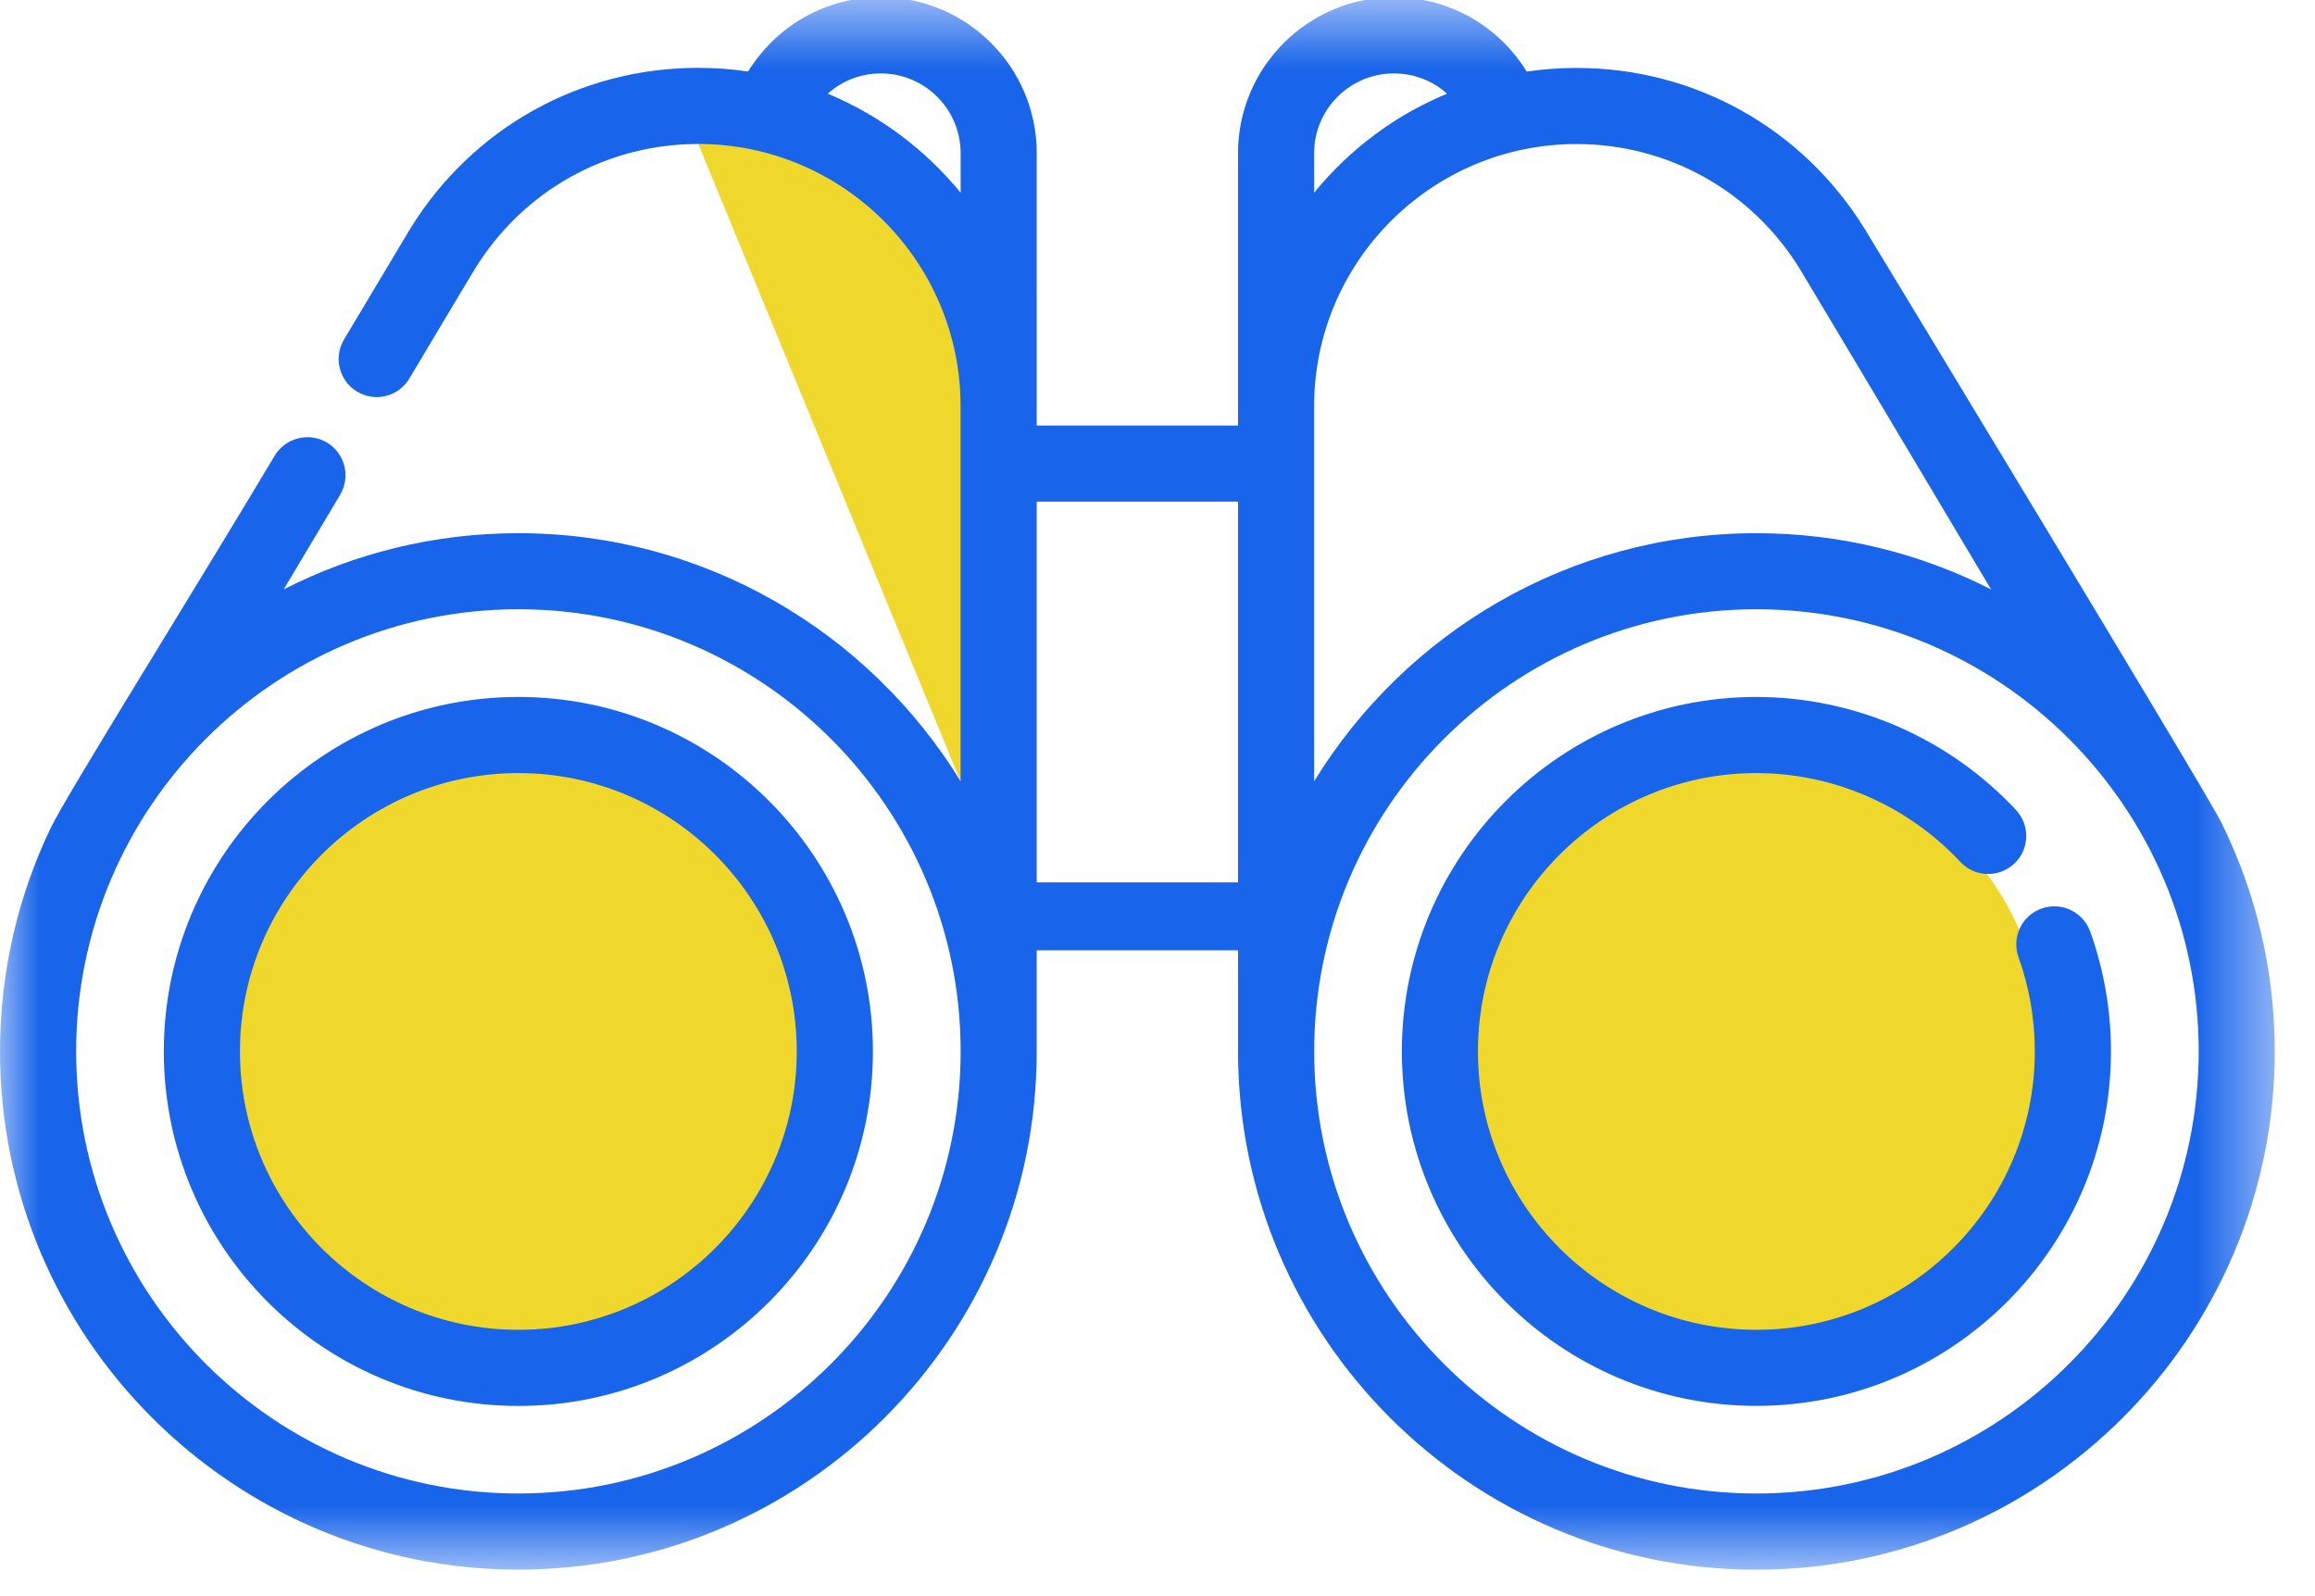 <svg xmlns="http://www.w3.org/2000/svg" xmlns:xlink="http://www.w3.org/1999/xlink" width="29" height="20" viewBox="0 0 29 20">
    <defs>
        <path id="gw7drd2gaa" d="M0 0.598L28.496 0.598 28.496 20.3 0 20.3z"/>
    </defs>
    <g fill="none" fill-rule="evenodd">
        <g>
            <g>
                <path fill="#EFD82B" d="M8.748 2.805l3.285 7.985s.624-3.999.495-4.814c-.128-.815-1.084-2.91-1.592-3.17-.51-.26-2.188 0-2.188 0M10.263 14.175c0 2.082-1.687 3.77-3.77 3.77-2.082 0-3.77-1.688-3.77-3.77 0-2.083 1.688-3.77 3.77-3.77 2.083 0 3.77 1.687 3.77 3.77M25.617 14.175c0 2.082-1.688 3.77-3.77 3.77s-3.77-1.688-3.77-3.77c0-2.083 1.688-3.77 3.77-3.77s3.77 1.687 3.77 3.77" transform="translate(-26 -684) translate(26 683)"/>
                <g transform="translate(-26 -684) translate(26 683) translate(0 .368)">
                    <mask id="kyyvbr4heb" fill="#fff">
                        <use xlink:href="#gw7drd2gaa"/>
                    </mask>
                    <path fill="#1864EA" d="M22.002 19.346c-3.054 0-5.539-2.485-5.539-5.54s2.485-5.54 5.54-5.54c3.054 0 5.54 2.485 5.54 5.54s-2.486 5.54-5.54 5.54zm-5.54-13.624c0-1.812 1.474-3.285 3.286-3.285 1.148 0 2.194.585 2.798 1.564.058.093 1.25 2.092 2.396 4.016-.884-.45-1.882-.704-2.94-.704-2.341 0-4.397 1.245-5.54 3.109v-4.7zm0-3.17c0-.552.449-1 1-1 .251 0 .486.092.665.254-.653.27-1.224.7-1.665 1.241v-.496zm-.953 9.034h-2.522 2.522zm-2.522.102h2.522v-4.77h-2.522v4.77zm-6.493 7.658c-3.056 0-5.54-2.485-5.54-5.54s2.484-5.54 5.54-5.54c3.055 0 5.54 2.485 5.54 5.54s-2.485 5.54-5.54 5.54zm5.54-16.299c-.442-.54-1.012-.97-1.665-1.241.181-.162.415-.254.665-.254.551 0 1 .448 1 1v.495zm15.796 7.897c-.195-.396-4.366-7.271-4.471-7.444-.78-1.263-2.13-2.017-3.611-2.017-.212 0-.42.016-.623.046v-.001c-.36-.582-.982-.93-1.663-.93-1.077 0-1.953.876-1.953 1.953v3.413h-2.522V2.55c0-1.077-.876-1.953-1.953-1.953-.68 0-1.3.347-1.663.931-.203-.03-.411-.046-.623-.046-1.482 0-2.832.754-3.61 2.018-.01.018-.044.071-.829 1.387-.134.226-.06.519.166.653.226.135.519.061.653-.165.646-1.083.803-1.345.822-1.375.604-.979 1.65-1.564 2.798-1.564 1.812 0 3.285 1.473 3.285 3.285v4.7C10.89 8.558 8.835 7.313 6.494 7.313c-1.057 0-2.057.253-2.94.704l.707-1.185c.134-.227.061-.52-.165-.655-.226-.134-.52-.06-.655.165-1.013 1.7-2.608 4.25-2.809 4.671C.227 11.86 0 12.807 0 13.806c0 3.58 2.913 6.494 6.494 6.494 3.58 0 6.493-2.913 6.493-6.494V12.54h2.522v1.267c0 3.58 2.913 6.494 6.493 6.494 3.58 0 6.494-2.913 6.494-6.494 0-1.026-.24-1.998-.666-2.862z" mask="url(#kyyvbr4heb)"/>
                </g>
                <path fill="#1864EA" d="M26.183 12.672c-.089-.247-.362-.377-.61-.287-.247.088-.377.362-.287.61.136.377.204.774.204 1.18 0 1.923-1.564 3.488-3.488 3.488-1.923 0-3.488-1.565-3.488-3.489 0-1.922 1.565-3.487 3.488-3.487.965 0 1.896.406 2.554 1.112.18.193.482.204.675.024.193-.178.203-.48.024-.673-.838-.9-2.023-1.417-3.253-1.417-2.449 0-4.441 1.993-4.441 4.441 0 2.45 1.992 4.442 4.441 4.442 2.45 0 4.442-1.992 4.442-4.442 0-.515-.088-1.02-.26-1.502M6.494 17.663c-1.924 0-3.488-1.565-3.488-3.488 0-1.924 1.564-3.488 3.488-3.488 1.923 0 3.487 1.564 3.487 3.488 0 1.923-1.564 3.488-3.487 3.488m0-7.93c-2.45 0-4.442 1.992-4.442 4.442s1.992 4.442 4.442 4.442 4.441-1.992 4.441-4.442-1.992-4.442-4.441-4.442" transform="translate(-26 -684) translate(26 683)"/>
            </g>
        </g>
    </g>
</svg>
